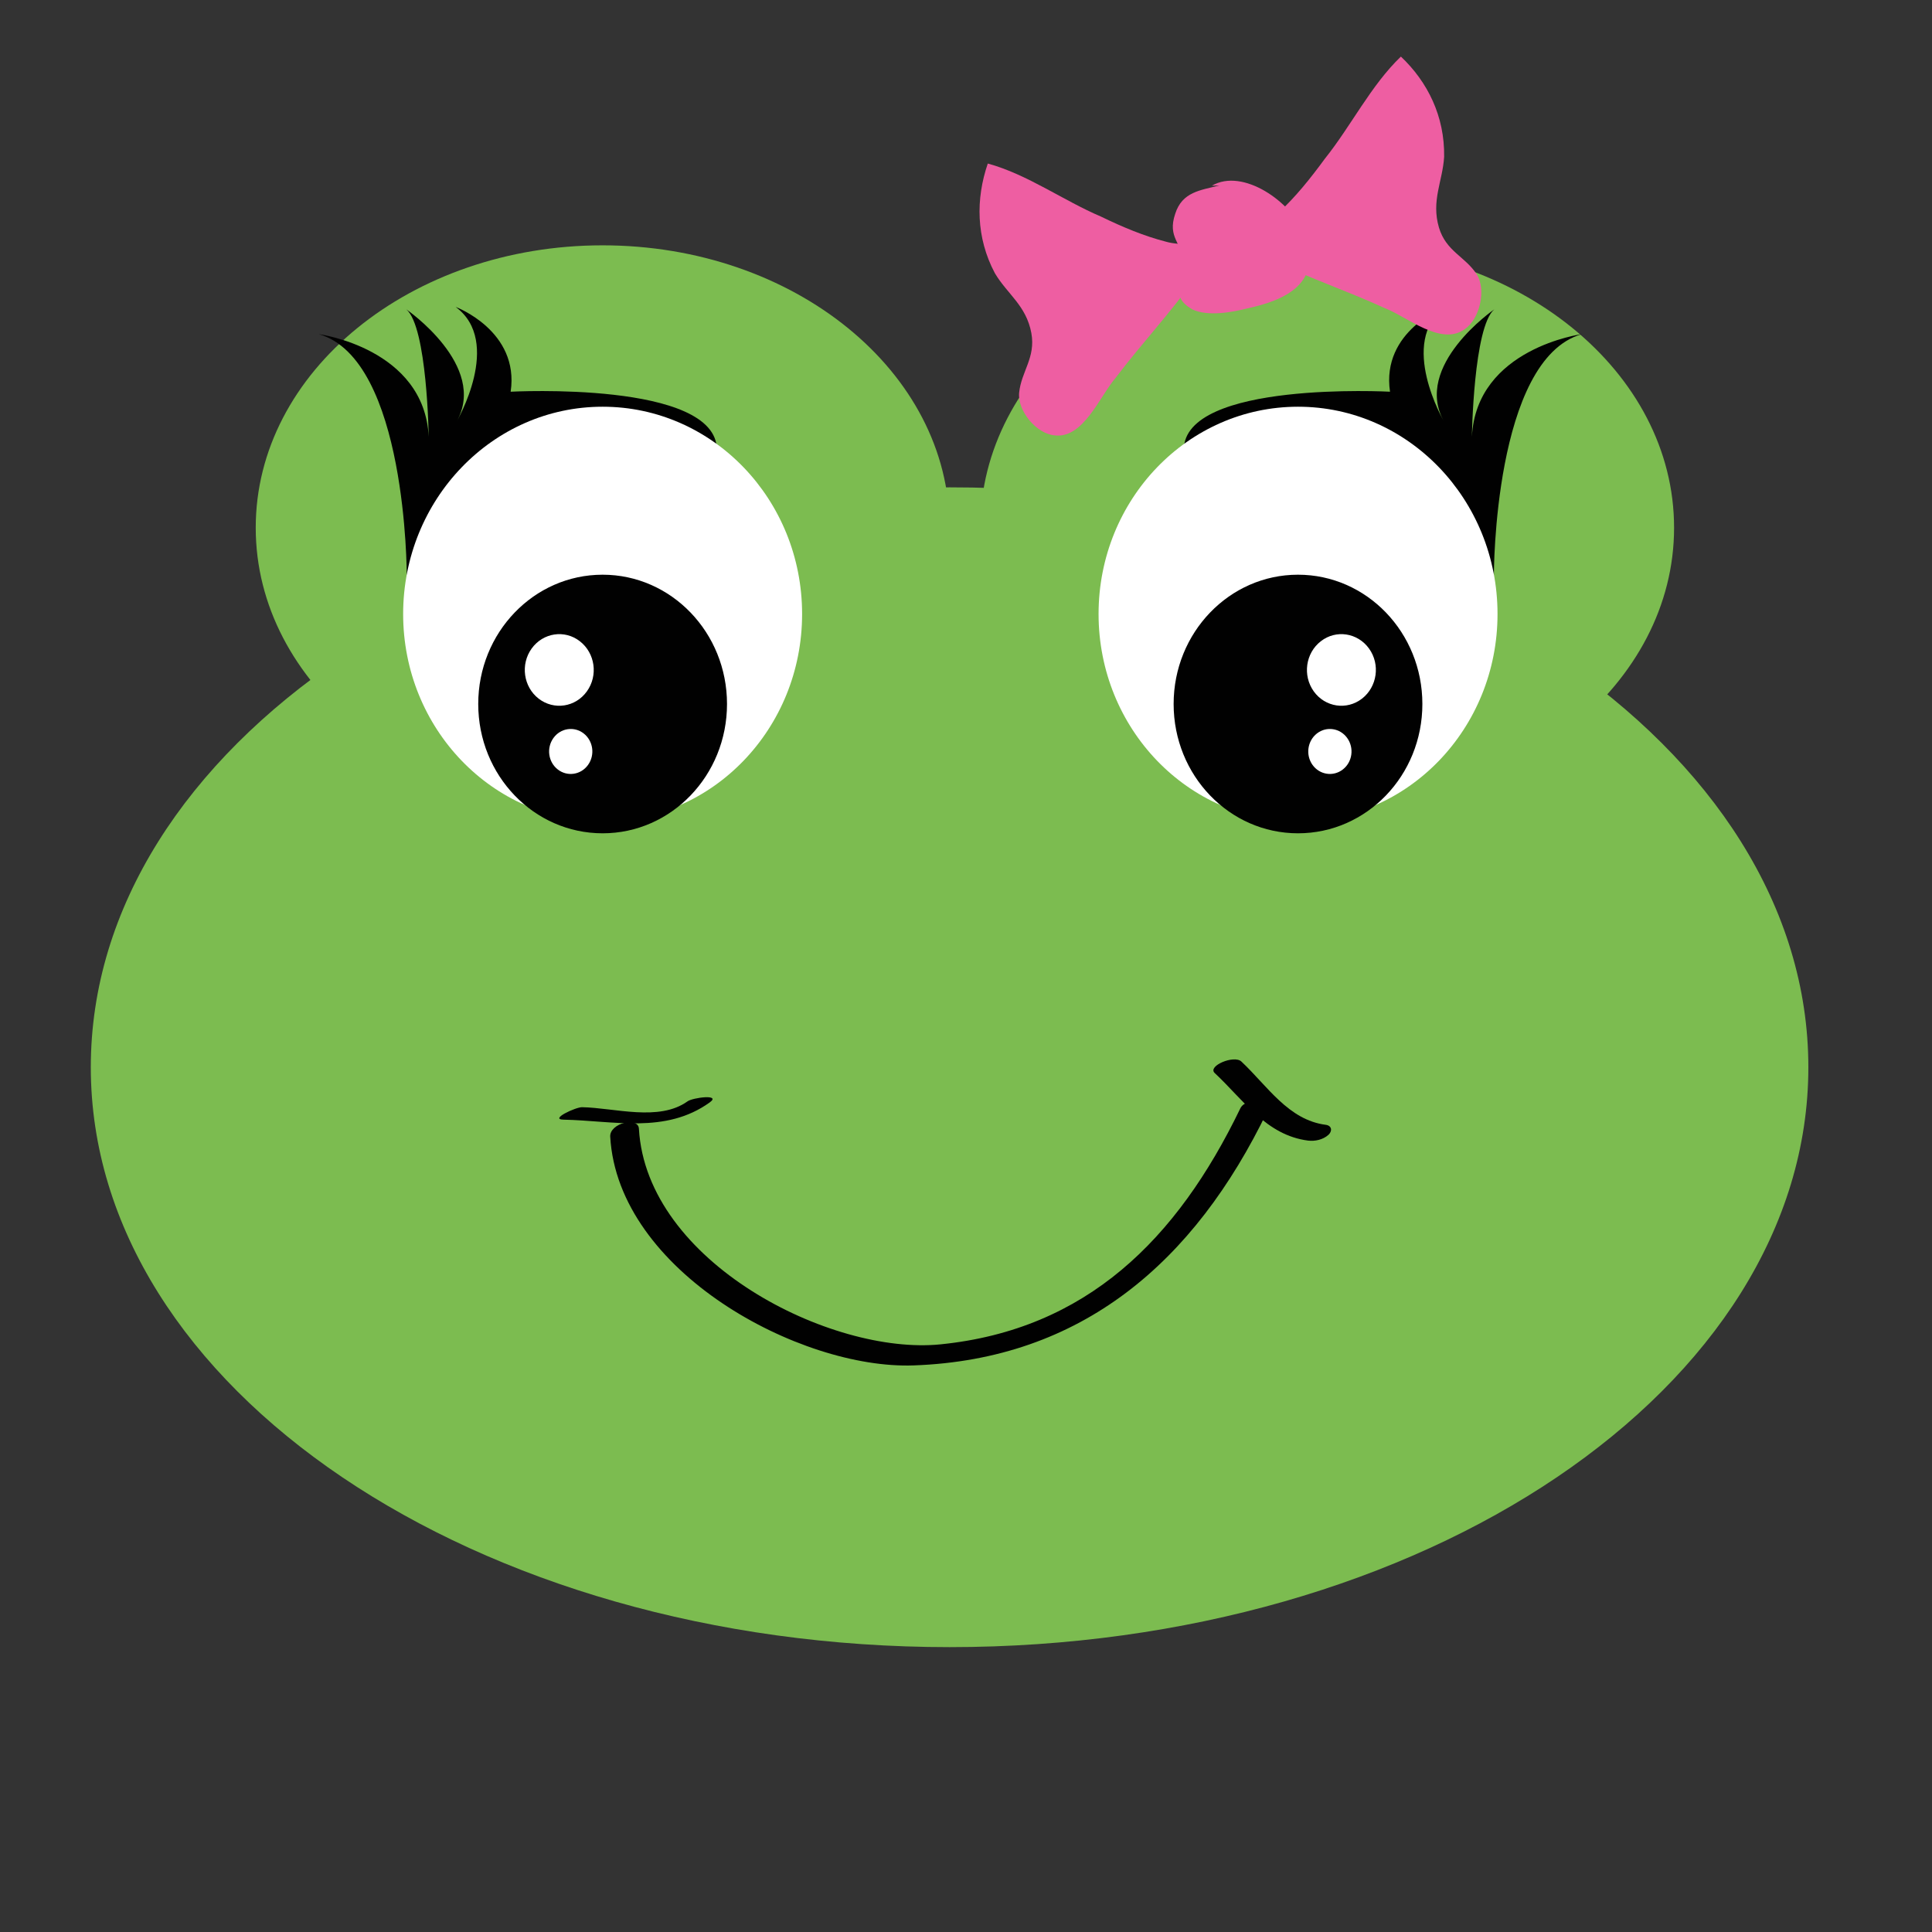 <?xml version="1.0" encoding="utf-8"?>
<!-- Generator: Adobe Illustrator 16.0.4, SVG Export Plug-In . SVG Version: 6.00 Build 0)  -->
<!DOCTYPE svg PUBLIC "-//W3C//DTD SVG 1.1//EN" "http://www.w3.org/Graphics/SVG/1.1/DTD/svg11.dtd">
<svg version="1.1" id="Layer_1" xmlns="http://www.w3.org/2000/svg" xmlns:xlink="http://www.w3.org/1999/xlink" x="0px" y="0px"
	 width="60px" height="60px" viewBox="0 0 60 60" enable-background="new 0 0 60 60" xml:space="preserve">
<rect x="0" y="0" width="60" height="60" fill="#333333" stroke="none"/>
<g display="none">
	<path display="inline" fill="#FFFFFF" d="M19.367,21.372c0.474,0.367,0.573,1.063,0.218,1.555
		c-0.352,0.492-1.021,0.592-1.494,0.226c-0.473-0.366-0.57-1.061-0.219-1.552C18.226,21.108,18.896,21.006,19.367,21.372z"/>
	<path display="inline" fill="#FFFFFF" d="M19.486,24.232c0.298,0.23,0.359,0.667,0.136,0.976c-0.22,0.309-0.641,0.373-0.938,0.142
		c-0.297-0.23-0.358-0.667-0.136-0.976C18.77,24.066,19.189,24.001,19.486,24.232z"/>
</g>
<path fill="#7CBC50" d="M29.489,16.389c0,4.843-4.824,8.769-10.776,8.769c-5.949,0-10.771-3.926-10.771-8.769
	s4.822-8.77,10.771-8.77C24.665,7.619,29.489,11.546,29.489,16.389z"/>
<path fill="#7CBC50" d="M51.99,16.389c0,4.843-4.822,8.769-10.771,8.769c-5.951,0-10.774-3.926-10.774-8.769s4.823-8.77,10.774-8.77
	C47.168,7.619,51.99,11.546,51.99,16.389z"/>
<path fill="#7CBC50" d="M56.16,33.144c0,9.946-11.941,18.009-26.669,18.009c-14.73,0-26.671-8.062-26.671-18.009
	c0-9.946,11.942-18.009,26.671-18.009C44.22,15.135,56.16,23.198,56.16,33.144L56.16,33.144z"/>
<path fill="#010101" d="M12.632,17.851c0,0,0.006-6.695-2.732-7.474c0,0,3.28,0.436,3.414,3.189c0,0-0.046-3.415-0.696-3.959
	c0,0,2.547,1.75,1.561,3.489c0,0,1.448-2.475-0.028-3.564c0,0,1.987,0.74,1.708,2.633c0,0,6.404-0.347,6.404,1.805"/>
<ellipse fill="#FFFFFF" cx="18.715" cy="19.069" rx="6.195" ry="6.438"/>
<path fill="#010101" d="M22.578,21.863c0,2.218-1.729,4.016-3.863,4.016c-2.135,0-3.863-1.797-3.863-4.016s1.729-4.015,3.863-4.015
	C20.849,17.848,22.578,19.646,22.578,21.863z"/>
<g>
	<path fill="#FFFFFF" d="M18.007,19.914c0.475,0.367,0.574,1.064,0.219,1.557c-0.353,0.493-1.023,0.593-1.498,0.226
		c-0.473-0.367-0.571-1.063-0.218-1.555C16.864,19.649,17.535,19.547,18.007,19.914L18.007,19.914z"/>
	<path fill="#FFFFFF" d="M18.126,22.777c0.297,0.231,0.359,0.669,0.136,0.978c-0.22,0.309-0.643,0.373-0.939,0.142
		c-0.297-0.23-0.359-0.667-0.136-0.977C17.408,22.611,17.829,22.547,18.126,22.777z"/>
</g>
<path fill="#010101" d="M46.394,17.851c0,0-0.007-6.695,2.731-7.474c0,0-3.279,0.436-3.414,3.189c0,0,0.048-3.415,0.696-3.959
	c0,0-2.545,1.75-1.559,3.489c0,0-1.447-2.475,0.027-3.564c0,0-1.986,0.74-1.707,2.633c0,0-6.404-0.347-6.404,1.805"/>
<ellipse fill="#FFFFFF" cx="40.312" cy="19.069" rx="6.195" ry="6.438"/>
<path fill="#010101" d="M36.448,21.863c0,2.218,1.729,4.016,3.862,4.016c2.135,0,3.863-1.797,3.863-4.016s-1.729-4.015-3.863-4.015
	C38.178,17.848,36.448,19.646,36.448,21.863z"/>
<g>
	<path fill="#FFFFFF" d="M41.02,19.914c-0.475,0.367-0.573,1.064-0.22,1.557c0.354,0.493,1.025,0.593,1.498,0.226
		c0.473-0.367,0.573-1.063,0.219-1.555C42.162,19.649,41.492,19.547,41.02,19.914L41.02,19.914z"/>
	<path fill="#FFFFFF" d="M40.9,22.777c-0.298,0.231-0.359,0.669-0.138,0.978c0.222,0.309,0.643,0.373,0.94,0.142
		c0.298-0.23,0.359-0.667,0.137-0.977C41.618,22.611,41.197,22.547,40.9,22.777L40.9,22.777z"/>
</g>
<path fill="#EE5EA2" d="M37.812,7.845c-0.351-0.31-1.151-0.204-1.598-0.338c-0.683-0.175-1.348-0.454-2.023-0.781
	c-1.172-0.499-2.286-1.312-3.514-1.647c-0.378,1.101-0.366,2.301,0.219,3.404c0.385,0.652,0.974,1,1.134,1.862
	c0.138,0.767-0.312,1.185-0.38,1.854c-0.05,0.564,0.531,1.267,1.097,1.321c0.898,0.117,1.405-1.217,1.909-1.798
	c0.803-1.06,1.681-1.99,2.47-3.097c0.172-0.245,0.33-0.538,0.598-0.757"/>
<path fill="#EE5EA2" d="M38.455,7.68c0.17-0.446,0.923-0.742,1.255-1.077c0.527-0.489,0.986-1.06,1.437-1.677
	c0.812-1.013,1.427-2.275,2.359-3.169c0.831,0.787,1.362,1.854,1.343,3.112c-0.047,0.765-0.407,1.36-0.161,2.199
	c0.224,0.744,0.812,0.894,1.173,1.451c0.3,0.475,0.102,1.378-0.371,1.702c-0.742,0.542-1.791-0.389-2.497-0.657
	c-1.188-0.546-2.383-0.938-3.58-1.531c-0.262-0.132-0.533-0.313-0.87-0.376"/>
<path fill="#EE5EA2" d="M37.871,5.758c-0.586,0.153-1.154,0.194-1.374,0.882c-0.252,0.748,0.214,0.889,0.277,1.555
	c0.064,0.666-0.487,0.966,0.242,1.407c0.489,0.241,1.271,0.091,1.723-0.026c1.143-0.243,2.406-0.781,1.745-2.341
	c-0.373-0.953-1.882-2.033-2.85-1.467"/>
<path fill="#010101" d="M18.951,35.3c0.237,4.184,5.889,7.233,9.426,7.104c5.203-0.188,8.712-3.188,10.988-7.904
	c0.219-0.453-0.682-0.417-0.845-0.08c-1.964,4.07-4.779,6.873-9.313,7.33c-3.398,0.344-9.13-2.551-9.365-6.697
	C19.821,34.667,18.928,34.879,18.951,35.3L18.951,35.3z"/>
<path fill="#010101" d="M37.724,33.324c0.907,0.848,1.598,1.929,2.898,2.098c0.216,0.026,0.461-0.026,0.63-0.175
	c0.134-0.12,0.11-0.29-0.08-0.315c-1.164-0.151-1.81-1.206-2.621-1.966C38.323,32.754,37.49,33.107,37.724,33.324z"/>
<path fill="#010101" d="M17.499,34.772c1.55,0.03,3.167,0.452,4.54-0.534c0.372-0.267-0.522-0.153-0.685-0.036
	c-0.889,0.638-2.263,0.202-3.279,0.183C17.881,34.382,17.055,34.764,17.499,34.772L17.499,34.772z"/>
</svg>
